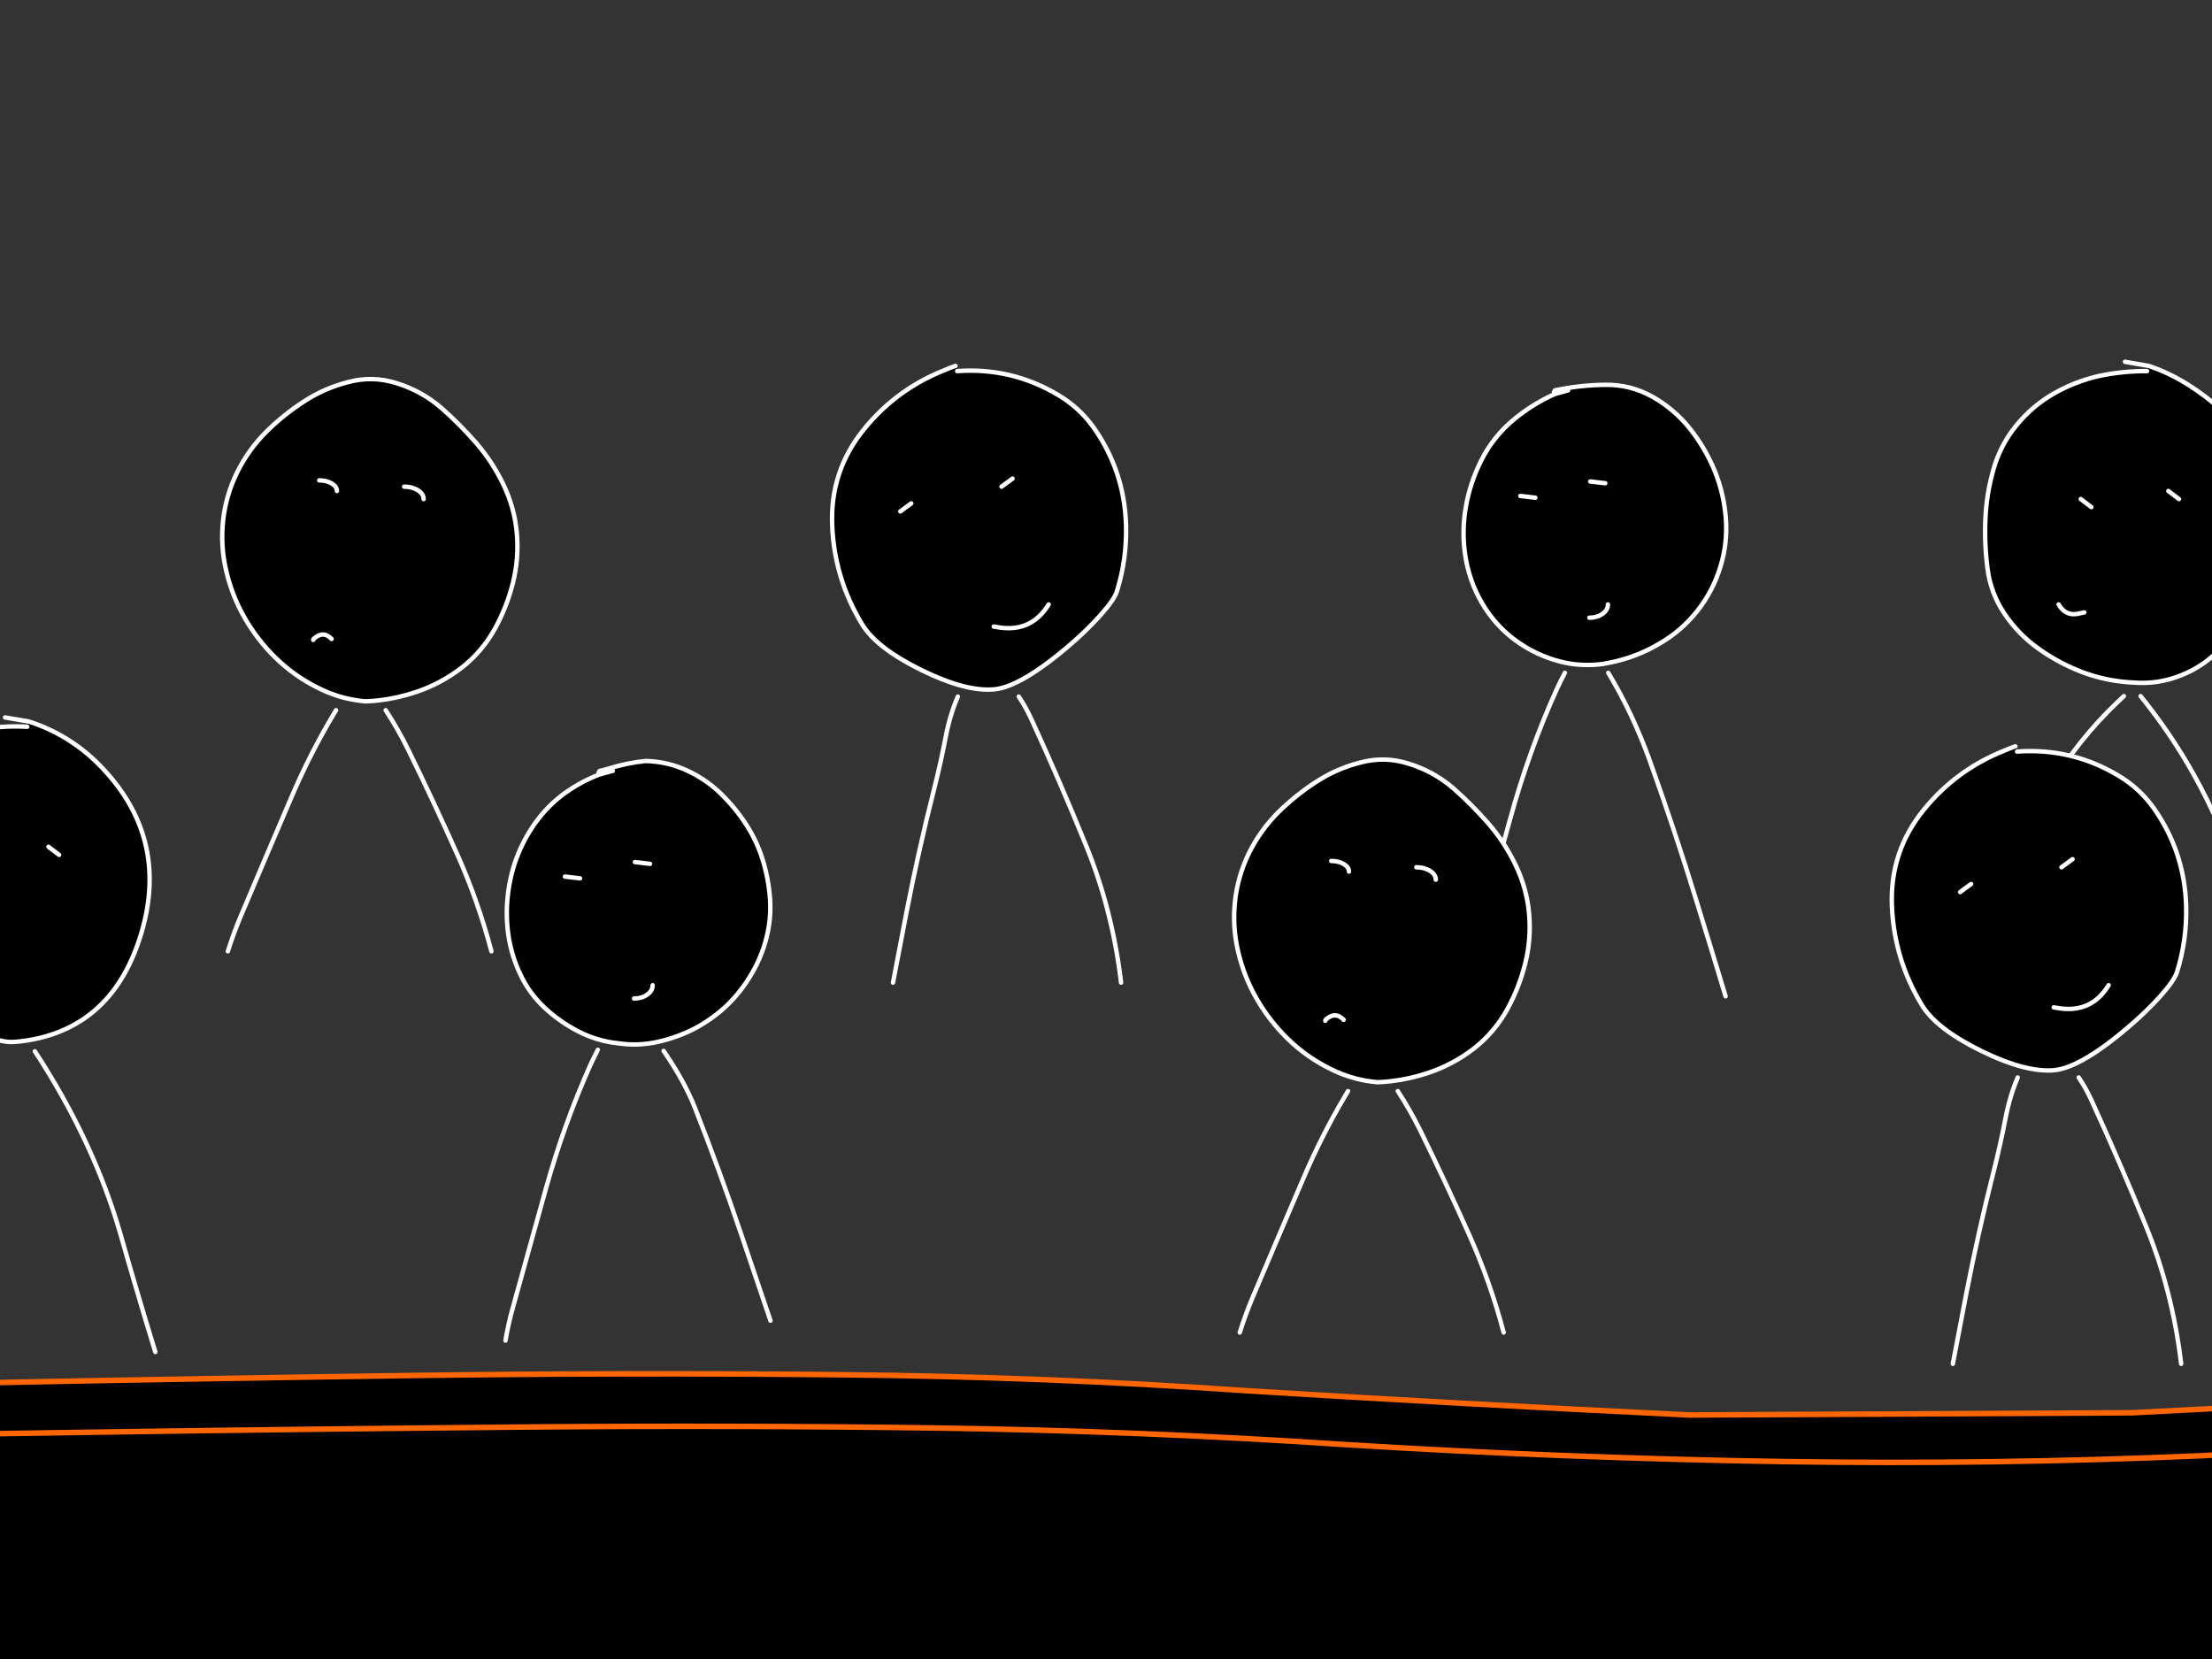 <?xml version="1.0" encoding="utf-8"?>
<svg id="EdithAnim12" image-rendering="inherit" baseProfile="basic" version="1.1" x="0px" y="0px" width="800" height="600" xmlns="http://www.w3.org/2000/svg" xmlns:xlink="http://www.w3.org/1999/xlink">
  <rect width="100%" height="100%" fill="#333333" stroke="none"/>
  <g id="14_JurorParrotf36r1" overflow="visible">
    <g id="JurorsBack">
      <path fill="#000" stroke="none" d="M345.57,132.33 Q343.57,133.01 341.65,133.85 324.25,140.73 312.49,155.21 300.13,170.41 300.97,190.05 301.77,209.25 311.77,225.73 316.97,234.33 333.13,242.29 341.45,246.37 348.21,248.13 354.45,249.73 359.37,249.33 362.05,249.13 365.33,247.81 373.61,244.49 385.77,234.25 392.69,228.41 397.81,222.69 403.01,216.89 403.93,213.89 407.57,202.25 407.25,190.01 406.69,170.41 395.49,154.57 390.41,147.45 382.77,142.89 365.93,132.81 346.17,134.21 L345.57,132.33 M329.57,182.05 L325.61,184.97 329.57,182.05 M366.21,173.09 L362.21,176.01 366.21,173.09 M361.65,226.97 Q360.53,226.77 359.41,226.61 360.53,226.77 361.65,226.97 373.17,228.57 379.25,218.61 373.17,228.57 361.65,226.97 M125.81,138.21 Q117.25,140.41 109.85,145.25 102.57,149.97 96.29,156.17 89.89,162.57 85.81,170.73 81.69,179.09 80.69,188.25 79.69,197.37 81.77,206.25 83.85,215.33 88.41,223.33 92.97,231.29 99.49,237.73 106.25,244.37 114.69,248.61 119.33,251.01 124.33,252.33 128.13,253.29 132.13,253.65 134.61,253.57 137.09,253.29 143.89,252.49 150.45,250.29 159.45,247.29 167.01,241.45 174.53,235.57 179.17,227.05 183.45,219.17 185.57,210.53 187.69,201.89 186.93,192.97 186.13,183.61 181.97,175.05 178.01,166.85 172.05,160.01 166.25,153.37 159.61,147.53 152.49,141.37 143.37,138.57 134.69,135.81 125.81,138.21 M151.17,177.33 Q153.21,178.65 153.21,180.49 153.21,178.65 151.17,177.33 149.09,176.01 146.17,176.01 149.09,176.01 151.17,177.33 M119.97,174.85 Q121.85,175.97 121.85,177.57 121.85,175.97 119.97,174.85 118.09,173.73 115.45,173.73 118.09,173.73 119.97,174.85 M113.41,231.09 Q113.29,231.21 113.29,231.45 113.29,231.21 113.41,231.09 116.85,227.89 119.93,231.09 116.85,227.89 113.41,231.09 M-98.19,141.81 L-97.91,142.53 -93.07,141.17 -97.91,142.53 Q-104.43,145.01 -110.15,149.05 -116.67,153.73 -121.27,160.29 -125.39,166.13 -127.91,172.93 -130.31,179.53 -131.03,186.53 -131.79,193.69 -130.75,200.69 -129.63,208.13 -126.35,214.93 -123.23,221.49 -117.91,226.53 -112.55,231.61 -105.91,235.09 -101.55,237.41 -96.79,238.61 -93.95,239.29 -90.95,239.61 -84.11,240.61 -77.27,239.17 -76.71,239.05 -76.11,238.93 -69.59,237.37 -63.55,234.29 -57.11,230.89 -51.87,225.93 -46.59,220.85 -42.83,214.33 -39.23,208.21 -37.51,201.29 -35.79,194.45 -36.27,187.45 -36.79,180.13 -38.95,173.21 -41.07,166.41 -44.91,160.53 -48.75,154.61 -53.91,149.53 -59.39,144.21 -66.27,141.05 -73.31,137.81 -81.23,137.61 -87.95,138.29 -94.59,140.37 -96.19,140.85 -97.83,141.21 L-98.19,141.81 M-85.07,174.13 L-79.63,174.77 -85.07,174.13 M-80.63,222.01 Q-78.67,220.61 -78.67,218.61 -78.67,220.61 -80.63,222.01 -82.59,223.41 -85.39,223.41 -82.59,223.41 -80.63,222.01 M-104.91,180.01 L-110.35,179.37 -104.91,180.01 M759.33,135.93 Q750.93,137.81 743.29,142.05 735.01,146.69 729.05,154.09 723.45,161.05 721.01,169.61 718.45,178.41 718.05,187.65 717.65,196.65 718.81,205.61 719.93,214.49 724.93,221.93 730.09,229.61 737.61,234.85 744.89,239.97 753.21,243.13 762.05,246.41 771.49,246.85 780.49,247.61 788.89,244.21 797.69,240.73 804.01,233.53 810.37,226.33 814.33,217.77 818.29,209.17 819.93,199.73 821.49,190.73 820.37,181.61 819.21,172.09 814.93,163.41 810.69,154.93 803.73,148.57 797.81,143.13 790.97,138.89 784.45,134.81 777.13,132.33 L776.53,134.21 Q767.81,134.17 759.33,135.93 M784.21,177.57 L788.05,180.49 784.21,177.57 M752.53,180.49 L756.37,183.41 752.53,180.49 M752.45,221.77 Q753.13,221.61 753.81,221.49 753.13,221.61 752.45,221.77 747.21,223.25 744.53,218.61 747.21,223.25 752.45,221.77 M535.65,166.65 Q531.69,174.57 530.17,183.17 528.61,191.89 529.89,200.61 531.25,209.97 535.93,218.01 540.57,225.97 547.89,231.45 555.49,237.05 564.53,239.33 566.21,239.73 567.85,240.01 573.73,240.93 579.65,240.13 581.33,239.85 583.01,239.49 592.09,237.53 599.97,232.89 608.09,228.25 613.81,221.01 619.57,213.73 622.25,204.85 624.85,196.37 624.17,187.41 623.49,178.69 620.29,170.65 616.81,162.05 611.01,154.81 605.37,147.81 597.49,143.41 589.73,139.09 580.77,139.17 571.45,139.25 562.37,141.17 L562.01,141.81 562.29,142.53 567.13,141.17 562.29,142.53 Q554.17,146.13 547.25,151.93 539.89,158.13 535.65,166.65 M555.29,180.01 L549.85,179.37 555.29,180.01 M575.13,174.13 L580.57,174.77 575.13,174.13 M574.81,223.41 Q577.61,223.41 579.57,222.01 581.53,220.61 581.53,218.61 581.53,220.61 579.57,222.01 577.61,223.41 574.81,223.41Z" test="JurorsBack" vector-effect="non-scaling-stroke" stroke-width="1"/>
      <path id="Layer3_0_1_STROKES" stroke="#FFF" stroke-width="1.6" stroke-linejoin="round" stroke-linecap="round" fill="none" d="M562.29,142.53 Q554.17,146.13 547.25,151.93 539.89,158.13 535.65,166.65 531.69,174.57 530.17,183.17 528.61,191.89 529.89,200.61 531.25,209.97 535.93,218.01 540.57,225.97 547.89,231.45 555.49,237.05 564.53,239.33 566.21,239.73 567.85,240.01 573.73,240.93 579.65,240.13 581.33,239.85 583.01,239.49 592.09,237.53 599.97,232.89 608.09,228.25 613.81,221.01 619.57,213.73 622.25,204.85 624.85,196.37 624.17,187.41 623.49,178.69 620.29,170.65 616.81,162.05 611.01,154.81 605.37,147.81 597.49,143.41 589.73,139.09 580.77,139.17 571.45,139.25 562.37,141.17 L562.01,141.81 M567.13,141.17 L562.29,142.53 M555.29,180.01 L549.85,179.37 M575.13,174.13 L580.57,174.77 M574.81,223.41 Q577.61,223.41 579.57,222.01 581.53,220.61 581.53,218.61 M776.53,134.21 Q767.81,134.17 759.33,135.93 750.93,137.81 743.29,142.05 735.01,146.69 729.05,154.09 723.45,161.05 721.01,169.61 718.45,178.41 718.05,187.65 717.65,196.65 718.81,205.61 719.93,214.49 724.93,221.93 730.09,229.61 737.61,234.85 744.89,239.97 753.21,243.13 762.05,246.41 771.49,246.85 780.49,247.61 788.89,244.21 797.69,240.73 804.01,233.53 810.37,226.33 814.33,217.77 818.29,209.17 819.93,199.73 821.49,190.73 820.37,181.61 819.21,172.09 814.93,163.41 810.69,154.93 803.73,148.57 797.81,143.13 790.97,138.89 784.45,134.81 777.13,132.33 L768.53,130.85 M784.21,177.57 L788.05,180.49 M752.53,180.49 L756.37,183.41 M744.53,218.61 Q747.21,223.25 752.45,221.77 753.13,221.61 753.81,221.49 M774.17,251.77 Q774.97,252.77 775.81,253.81 798.97,283.13 810.49,320.09 817.49,342.61 824.53,365.01 M714.13,366.73 Q718.53,322.97 740.49,285.97 751.33,267.65 765.97,253.81 767.05,252.77 768.13,251.77 M527.65,372.21 Q532.13,345.13 539.69,319.17 542.97,307.89 546.09,296.49 552.97,271.37 563.13,249.05 564.49,246.09 565.97,243.33 M581.65,243.33 Q590.49,257.93 596.77,275.41 605.69,300.25 613.61,326.01 618.89,343.13 624.09,360.33 M-93.07,141.17 L-97.91,142.53 Q-104.43,145.01 -110.15,149.05 -116.67,153.73 -121.27,160.29 -125.39,166.13 -127.91,172.93 -130.31,179.53 -131.03,186.53 -131.79,193.69 -130.75,200.69 -129.63,208.13 -126.35,214.93 -123.23,221.49 -117.91,226.53 -112.55,231.61 -105.91,235.09 -101.55,237.41 -96.79,238.61 -93.95,239.29 -90.95,239.61 -84.11,240.61 -77.27,239.17 -76.71,239.05 -76.11,238.93 -69.59,237.37 -63.55,234.29 -57.11,230.89 -51.87,225.93 -46.59,220.85 -42.83,214.33 -39.23,208.21 -37.51,201.29 -35.79,194.45 -36.27,187.45 -36.79,180.13 -38.95,173.21 -41.07,166.41 -44.91,160.53 -48.75,154.61 -53.91,149.53 -59.39,144.21 -66.27,141.05 -73.31,137.81 -81.23,137.61 -87.95,138.29 -94.59,140.37 -96.19,140.85 -97.83,141.21 L-98.19,141.81 M-85.07,174.13 L-79.63,174.77 M-85.39,223.41 Q-82.59,223.41 -80.63,222.01 -78.67,220.61 -78.67,218.61 M132.13,253.65 Q134.61,253.57 137.09,253.29 143.89,252.49 150.45,250.29 159.45,247.29 167.01,241.45 174.53,235.57 179.17,227.05 183.45,219.17 185.57,210.53 187.69,201.89 186.93,192.97 186.13,183.61 181.97,175.05 178.01,166.85 172.05,160.01 166.25,153.37 159.61,147.53 152.49,141.37 143.37,138.57 134.69,135.81 125.81,138.21 117.25,140.41 109.85,145.25 102.57,149.97 96.29,156.17 89.89,162.57 85.81,170.73 81.69,179.09 80.69,188.25 79.69,197.37 81.77,206.25 83.85,215.33 88.41,223.33 92.97,231.29 99.49,237.73 106.25,244.37 114.69,248.61 119.33,251.01 124.33,252.33 128.13,253.29 132.13,253.65Z M146.17,176.01 Q149.09,176.01 151.17,177.33 153.21,178.65 153.21,180.49 M115.45,173.73 Q118.09,173.73 119.97,174.85 121.85,175.97 121.85,177.57 M346.17,134.21 Q365.93,132.81 382.77,142.89 390.41,147.45 395.49,154.57 406.69,170.41 407.25,190.01 407.57,202.25 403.93,213.89 403.01,216.89 397.81,222.69 392.69,228.41 385.77,234.25 373.61,244.49 365.33,247.81 362.05,249.13 359.37,249.33 354.45,249.73 348.21,248.13 341.45,246.37 333.13,242.29 316.97,234.33 311.77,225.73 301.77,209.25 300.97,190.05 300.13,170.41 312.49,155.21 324.25,140.73 341.65,133.85 343.57,133.01 345.57,132.33 M329.57,182.05 L325.61,184.97 M366.21,173.09 L362.21,176.01 M379.25,218.61 Q373.17,228.57 361.65,226.97 360.53,226.77 359.41,226.61 M-104.91,180.01 L-110.35,179.37 M-131.83,346.97 Q-130.87,341.17 -129.27,335.45 -123.27,313.81 -117.23,292.09 -110.71,268.77 -101.15,247.41 -100.51,245.97 -98.47,241.93 M405.45,355.37 Q402.33,329.09 392.73,305.65 383.33,282.57 372.97,260.01 370.93,255.61 368.45,251.93 M346.41,251.93 Q343.53,258.69 342.05,266.41 340.17,276.17 337.77,285.65 332.13,307.85 327.73,330.53 325.33,343.05 322.97,355.37 M139.49,256.85 Q144.01,263.77 147.77,271.41 156.93,290.09 165.37,308.97 172.89,325.81 177.73,344.05 M119.93,231.09 Q116.85,227.89 113.41,231.09 113.29,231.21 113.29,231.45 M82.41,344.05 Q84.37,337.81 86.89,331.77 96.01,310.21 105.29,288.57 112.09,272.65 120.69,258.25 121.09,257.53 121.53,256.85 M-74.71,242.33 Q-67.23,253.17 -63.43,262.81 -54.55,285.33 -46.63,308.73 -41.35,324.21 -36.11,339.77" test="JurorsBack"/>
    </g>
    <g id="Tween-1">
      <g id="JurorsFront">
        <path fill="#000" stroke="none" d="M233.476,275.215 Q226.747,275.896 220.099,277.979 218.497,278.459 216.855,278.82 L216.495,279.42 216.735,280.101 221.621,278.78 216.735,280.101 Q210.247,282.624 204.52,286.669 197.991,291.355 193.386,297.924 189.261,303.771 186.737,310.579 184.334,317.188 183.614,324.196 182.853,331.365 183.894,338.374 185.015,345.823 188.299,352.632 191.423,359.2 196.75,364.246 202.117,369.333 208.765,372.817 213.135,375.139 217.856,376.301 220.744,377.041 223.744,377.343 230.592,378.344 237.441,376.902 238.01,376.781 238.562,376.622 245.132,375.113 251.178,372.016 257.626,368.612 262.873,363.646 268.159,358.559 271.924,352.031 275.528,345.903 277.25,338.975 278.973,332.126 278.492,325.117 277.971,317.788 275.809,310.86 273.686,304.051 269.841,298.164 265.996,292.236 260.83,287.15 255.343,281.823 248.454,278.659 241.406,275.415 233.476,275.215 M209.766,317.668 L204.319,317.027 209.766,317.668 M229.631,311.781 L235.078,312.422 229.631,311.781 M229.311,361.122 Q232.114,361.122 234.077,359.721 236.039,358.319 236.039,356.316 236.039,358.319 234.077,359.721 232.114,361.122 229.311,361.122 M10.437,260.917 L9.837,262.84 Q-28.091,260.757 -43.11,295.16 -51.6,314.664 -46.874,335.33 -40.586,362.885 -12.992,372.817 -8.387,374.409 -3.26,375.621 -.934,376.159 1.466,376.622 2.474,376.808 3.989,376.862 5.482,376.854 7.394,376.622 8.726,376.465 9.997,376.261 41.019,371.234 51.088,337.573 61.581,302.489 35.669,276.377 24.935,265.643 10.437,260.917 M17.526,306.254 L21.371,309.178 17.526,306.254 M-14.193,309.178 L-10.349,312.101 -14.193,309.178 M-14.274,350.509 Q-13.593,350.349 -12.912,350.229 -13.593,350.349 -14.274,350.509 -19.56,351.991 -22.203,347.345 -19.56,351.991 -14.274,350.509 M-165.422,356.917 Q-160.216,337.453 -168.706,319.31 -175.435,304.932 -186.048,293.158 -196.661,281.423 -212.241,279.701 -233.147,279.941 -212.361,280.021 -231.705,282.544 -247.445,293.959 -264.386,306.214 -268.431,326.599 -272.436,346.825 -264.186,365.528 -256.496,383.07 -240.636,393.883 -233.518,398.687 -225.377,399.931 -222.513,400.371 -219.53,400.371 -217.138,400.691 -214.844,400.772 -197.99,401.351 -184.967,389.278 -170.509,375.941 -165.422,356.917 M-220.811,327 Q-218.929,328.121 -218.929,329.723 -218.929,328.121 -220.811,327 -222.694,325.878 -225.337,325.878 -222.694,325.878 -220.811,327 M-198.584,327.841 Q-196.501,329.162 -196.501,331.005 -196.501,329.162 -198.584,327.841 -200.626,326.519 -203.55,326.519 -200.626,326.519 -198.584,327.841 M-247.124,361.763 L-227.9,368.171 -247.124,361.763 M729.495,271.811 L728.894,269.888 Q726.892,270.609 724.969,271.45 707.548,278.339 695.773,292.837 683.398,308.056 684.239,327.721 685.04,346.945 695.052,363.445 700.259,372.056 716.439,380.026 724.758,384.102 731.498,385.833 737.783,387.459 742.712,387.075 745.394,386.859 748.679,385.553 756.984,382.243 769.145,371.976 776.073,366.129 781.2,360.402 786.406,354.594 787.327,351.59 790.972,339.936 790.651,327.681 790.091,308.056 778.877,292.196 773.79,285.067 766.141,280.502 749.28,270.409 729.495,271.811 M712.874,319.711 L708.909,322.634 712.874,319.711 M749.56,310.739 L745.555,313.663 749.56,310.739 M744.994,364.687 Q743.873,364.487 742.752,364.326 743.873,364.487 744.994,364.687 756.529,366.289 762.616,356.316 756.529,366.289 744.994,364.687 M509.42,276.176 Q500.729,273.413 491.838,275.816 483.268,278.019 475.858,282.865 468.569,287.591 462.281,293.798 455.873,300.206 451.788,308.377 447.663,316.747 446.662,325.918 445.661,335.05 447.743,343.941 449.826,353.032 454.392,361.042 458.957,369.012 465.485,375.46 472.254,382.109 480.704,386.354 485.367,388.753 490.316,390.039 494.161,391.052 498.166,391.4 500.661,391.304 503.132,391 509.926,390.24 516.509,388.036 525.52,385.032 533.09,379.185 540.619,373.298 545.265,364.767 549.55,356.877 551.673,348.226 553.796,339.576 553.035,330.644 552.234,321.273 548.069,312.702 544.104,304.492 538.136,297.643 532.329,290.995 525.681,285.148 518.552,278.98 509.42,276.176 M517.19,314.985 Q519.273,316.306 519.273,318.149 519.273,316.306 517.19,314.985 515.147,313.663 512.224,313.663 515.147,313.663 517.19,314.985 M485.991,312.502 Q487.873,313.623 487.873,315.225 487.873,313.623 485.991,312.502 484.109,311.38 481.465,311.38 484.109,311.38 485.991,312.502 M479.423,368.812 Q479.303,368.932 479.303,369.172 479.303,368.932 479.423,368.812 482.867,365.608 485.951,368.812 482.867,365.608 479.423,368.812 M930.826,289.553 Q923.457,295.761 919.212,304.291 915.247,312.221 913.725,320.832 912.163,329.563 913.445,338.294 914.806,347.666 919.492,355.716 924.138,363.686 931.467,369.172 939.077,374.779 948.128,377.062 949.791,377.467 951.452,377.703 957.331,378.659 963.227,377.823 964.934,377.602 966.631,377.222 975.722,375.26 983.612,370.614 991.742,365.968 997.47,358.719 1003.237,351.43 1005.92,342.539 1008.523,334.049 1007.843,325.077 1007.162,316.347 1003.958,308.296 1000.473,299.686 994.666,292.437 989.019,285.428 981.129,281.022 973.36,276.697 964.388,276.777 955.057,276.857 945.965,278.78 L945.605,279.42 945.885,280.141 950.731,278.78 945.885,280.141 Q937.755,283.746 930.826,289.553 M958.741,311.781 L964.188,312.422 958.741,311.781 M938.876,317.668 L933.43,317.027 938.876,317.668 M958.421,361.122 Q961.224,361.122 963.187,359.721 965.149,358.319 965.149,356.316 965.149,358.319 963.187,359.721 961.224,361.122 958.421,361.122Z" test="JurorsFront" vector-effect="non-scaling-stroke" stroke-width="1"/>
        <path id="Layer4_0_1_STROKES" stroke="#FFF" stroke-width="1.602" stroke-linejoin="round" stroke-linecap="round" fill="none" d="M945.885,280.141 Q937.755,283.746 930.826,289.553 923.457,295.761 919.212,304.291 915.247,312.221 913.725,320.832 912.163,329.563 913.445,338.294 914.806,347.666 919.492,355.716 924.138,363.686 931.467,369.172 939.077,374.779 948.128,377.062 949.791,377.467 951.452,377.723 957.331,378.659 963.247,377.843 964.934,377.602 966.631,377.222 975.722,375.26 983.612,370.614 991.742,365.968 997.47,358.719 1003.237,351.43 1005.92,342.539 1008.523,334.049 1007.843,325.077 1007.162,316.347 1003.958,308.296 1000.473,299.686 994.666,292.437 989.019,285.428 981.129,281.022 973.36,276.697 964.388,276.777 955.057,276.857 945.965,278.78 L945.605,279.42 M950.731,278.78 L945.885,280.141 M958.741,311.781 L964.188,312.422 M938.876,317.668 L933.43,317.027 M498.166,391.4 Q500.661,391.304 503.132,391.02 509.926,390.24 516.509,388.036 525.52,385.032 533.09,379.185 540.619,373.298 545.265,364.767 549.55,356.877 551.673,348.226 553.796,339.576 553.035,330.644 552.234,321.273 548.069,312.702 544.104,304.492 538.136,297.643 532.329,290.995 525.681,285.148 518.552,278.98 509.42,276.176 500.729,273.413 491.838,275.816 483.268,278.019 475.858,282.865 468.569,287.591 462.281,293.798 455.873,300.206 451.788,308.377 447.663,316.747 446.662,325.918 445.661,335.05 447.743,343.941 449.826,353.032 454.392,361.042 458.957,369.012 465.485,375.46 472.254,382.109 480.704,386.354 485.367,388.753 490.336,390.059 494.161,391.052 498.166,391.4Z M512.224,313.663 Q515.147,313.663 517.21,314.985 519.273,316.306 519.273,318.149 M481.465,311.38 Q484.109,311.38 485.991,312.502 487.873,313.623 487.873,315.225 M729.495,271.811 Q749.28,270.409 766.141,280.502 773.79,285.067 778.877,292.196 790.091,308.056 790.651,327.681 790.972,339.936 787.327,351.59 786.406,354.594 781.2,360.402 776.073,366.129 769.145,371.976 756.984,382.243 748.679,385.553 745.394,386.859 742.712,387.075 737.783,387.459 731.518,385.853 724.758,384.102 716.439,380.026 700.259,372.056 695.052,363.445 685.04,346.945 684.239,327.721 683.398,308.056 695.773,292.837 707.548,278.339 724.969,271.45 726.892,270.609 728.894,269.909 M712.874,319.711 L708.909,322.634 M749.56,310.739 L745.555,313.663 M762.616,356.316 Q756.529,366.289 744.994,364.687 743.873,364.487 742.752,364.326 M788.849,493.247 Q785.725,466.935 776.113,443.465 766.702,420.356 756.329,397.768 754.287,393.363 751.803,389.678 M729.735,389.678 Q726.865,396.441 725.37,404.176 723.488,413.948 721.085,423.44 715.438,445.668 711.032,468.376 708.629,480.912 706.266,493.247 M448.384,481.913 Q450.347,475.665 452.87,469.618 462.001,448.031 471.293,426.364 478.116,410.41 486.692,396.006 487.108,395.303 487.533,394.604 M505.535,394.604 Q510.055,401.552 513.826,409.182 522.997,427.886 531.448,446.789 538.977,463.65 543.823,481.913 M485.951,368.812 Q482.867,365.608 479.423,368.812 479.303,368.932 479.303,369.172 M958.421,361.122 Q961.224,361.122 963.187,359.721 965.149,358.319 965.149,356.316 M911.202,510.108 Q915.688,482.995 923.257,457.002 926.541,445.708 929.665,434.294 936.554,409.142 946.726,386.794 948.085,383.838 949.57,381.067 M965.269,381.067 Q974.135,395.68 980.408,413.187 989.339,438.058 997.269,463.851 1002.556,480.992 1007.762,498.214 M-225.337,325.878 Q-222.694,325.878 -220.811,327 -218.929,328.121 -218.929,329.723 M-203.55,326.519 Q-200.626,326.519 -198.564,327.841 -196.501,329.162 -196.501,331.005 M-212.361,280.021 Q-231.705,282.544 -247.445,293.959 -264.386,306.214 -268.431,326.599 -272.436,346.825 -264.186,365.528 -256.496,383.07 -240.636,393.883 -233.518,398.687 -225.377,399.931 -222.513,400.371 -219.53,400.371 -217.138,400.691 -214.824,400.772 -197.99,401.351 -184.967,389.278 -170.509,375.941 -165.422,356.917 -160.216,337.453 -168.706,319.31 -175.435,304.932 -186.048,293.158 -196.661,281.423 -212.221,279.701 M10.437,260.937 L1.827,259.476 M9.837,262.84 Q-28.091,260.757 -43.11,295.16 -51.6,314.664 -46.874,335.33 -40.586,362.885 -12.992,372.817 -8.387,374.409 -3.26,375.621 -.934,376.159 1.486,376.622 2.474,376.808 3.989,376.862 5.482,376.854 7.414,376.622 8.726,376.465 9.997,376.261 41.019,371.234 51.088,337.573 61.581,302.489 35.669,276.377 24.935,265.643 10.437,260.937 M17.526,306.254 L21.371,309.178 M-14.193,309.178 L-10.349,312.101 M-22.203,347.345 Q-19.56,351.991 -14.274,350.509 -13.593,350.349 -12.912,350.229 M216.755,280.121 Q210.247,282.624 204.52,286.669 197.991,291.355 193.386,297.924 189.261,303.771 186.737,310.579 184.334,317.188 183.614,324.196 182.853,331.365 183.894,338.374 185.015,345.823 188.299,352.632 191.423,359.2 196.75,364.246 202.117,369.333 208.765,372.817 213.135,375.139 217.876,376.321 220.744,377.041 223.744,377.343 230.592,378.344 237.441,376.902 238.01,376.781 238.582,376.642 245.132,375.113 251.178,372.016 257.626,368.612 262.873,363.646 268.159,358.559 271.924,352.031 275.528,345.903 277.25,338.975 278.973,332.126 278.492,325.117 277.971,317.788 275.809,310.86 273.686,304.051 269.841,298.164 265.996,292.236 260.83,287.15 255.343,281.823 248.454,278.659 241.406,275.415 233.476,275.215 226.747,275.896 220.099,277.979 218.497,278.459 216.855,278.82 L216.495,279.42 M221.621,278.78 L216.755,280.121 M209.766,317.668 L204.319,317.027 M229.631,311.781 L235.078,312.422 M-268.871,490.924 Q-260.901,471.741 -252.05,452.997 -243.84,435.615 -235.309,418.674 -232.465,413.007 -228.221,405.137 M229.311,361.122 Q232.114,361.122 234.077,359.721 236.039,358.319 236.039,356.316 M240.004,380.066 Q247.48,390.937 251.298,400.572 260.189,423.12 268.119,446.549 273.406,462.048 278.652,477.628 M182.813,484.837 Q183.774,479.03 185.376,473.302 191.383,451.635 197.431,429.888 203.959,406.539 213.531,385.152 214.185,383.695 216.214,379.666 M12.62,380.226 Q33.982,412.903 43.639,446.589 49.726,467.936 56.174,488.962 M-52.321,488.962 Q-44.832,444.987 -22.964,407.54 -15.502,394.713 -6.223,380.226 M-212.641,405.137 Q-207.797,414.792 -203.87,422.319 -194.659,439.901 -186.368,457.923 -178.959,473.983 -173.833,490.924 M-247.124,361.763 L-227.9,368.171" test="JurorsFront"/>
      </g>
    </g>
    <g id="Parrot">
      <path id="Layer2_0_1_STROKES" stroke="#FFF" stroke-width="2" stroke-linejoin="round" stroke-linecap="round" fill="none" d="M1365.15,248.85 Q1368.85,249.3 1372.15,252.25 1376.15,255.8 1374.65,261.45 1373.15,267.1 1370.35,269.95 1367.55,272.75 1363.95,272.65 1360.3,272.55 1357.7,270.45 1355.05,268.35 1354.4,264.8 1353.8,261.4 1354.65,258.25 1355.45,255.4 1356.5,253.7 1357.5,251.95 1359.6,250.85 1361.65,249.7 1365.15,248.85Z M1365.55,260.6 Q1365.05,259.95 1364.3,259.85 1363.5,259.75 1363.45,259.75 1363.15,259.75 1362.8,260.05 1361.95,260.8 1362.65,262.3 1363.25,263.55 1364.6,263.05 1365.55,262.7 1365.7,262 1365.85,261.5 1365.85,261.3 1365.9,260.9 1365.55,260.6Z M1320.8,251.35 Q1323,251.15 1325.95,254.55 1328.85,257.85 1328.65,262.5 1328.45,267.05 1326.35,269.85 1324.3,272.6 1320.75,272.5 1317.15,272.35 1314.35,270.1 1311.2,267.7 1311.35,263.9 1311.6,258.7 1313.35,255.6 1315.75,251.3 1320.8,251.35Z M1323.45,262.15 Q1323.1,261.55 1322.45,261.5 1321.7,261.4 1321.65,261.4 1321.45,261.4 1321.1,261.65 1320.35,262.35 1321,263.7 1321.55,264.85 1322.65,264.35 1323.45,264.05 1323.6,263.4 1323.7,263 1323.7,262.8 1323.8,262.45 1323.45,262.15Z" test="Parrot"/>
      <path id="Layer2_0_2_STROKES" stroke="#F00" stroke-width="2" stroke-linejoin="round" stroke-linecap="round" fill="none" d="M1386.7,279.25 Q1389.7,279.85 1390.45,279.95 1391.2,280.05 1392.7,280.05 1394.85,280.05 1398.7,277.65 M1380.3,304.85 L1381.75,305.25 Q1383.45,305.65 1384.7,305.65 1385.45,305.65 1387.55,304.25 1389.5,302.95 1389.9,302.45 M1422.7,328.15 Q1413.85,318.55 1410.95,305.9 1408.5,295.1 1410,279.45 1411.35,265.65 1404.3,252.75 1396.5,238.5 1383.75,233 1371,227.45 1361.15,226.5 1351.3,225.5 1341.9,228.95 1332.45,232.4 1325.55,239.35 1318.7,246.2 1318.45,247.75 M1316.6,317.25 Q1316.15,330.3 1309.65,340.9 M1349.1,305.65 Q1351.35,308.15 1352.8,310.9 1353,311.25 1355.5,311.25 1356.8,311.25 1358.55,310.75 1358.9,310.65 1361.9,309.65" test="Parrot"/>
      <path id="Layer2_0_3_STROKES" stroke="#0FF" stroke-width="2" stroke-linejoin="round" stroke-linecap="round" fill="none" d="M1314.25,334.3 L1313.6,338.2 Q1314.5,338.65 1315.6,338.75 1316.3,338.85 1317.8,338.85 1321.95,338.85 1325.05,335.3 1328.2,331.7 1330.5,331.7 1331.3,331.7 1335.7,332.35 1340.05,333 1340.9,333 1345.85,333 1346.85,330.75 1347.8,328.45 1351.6,328.45 1352.45,328.45 1355.55,329.1 1358.7,329.75 1359.5,329.75 1360.05,329.75 1362,327.8 1363.9,325.85 1366.3,325.85 1367.15,325.85 1370.4,326.5 1373.65,327.15 1374.45,327.15 1375.35,327.15 1377.85,325.85 1379.1,325.2 1380.3,324.55 1380.45,324.55 1383.45,325.85 1386.8,327.15 1388.4,327.15 1390.45,327.15 1393.1,326.2 1394.4,325.7 1395.55,325.2 1397.55,325.2 1407.6,327.5 1415.95,329.4 1419.7,329.7 1420.45,329.75 1421,329.75 M1350.05,352.6 Q1349.5,354.45 1347.7,371.25 1345.95,387.5 1344.85,390.35 1343.3,394.55 1342.75,405.25 1342.15,416.6 1343.55,423.55 1345.1,431.25 1352.35,452.3 1359.8,473.9 1363.1,479.55 1364.65,482.25 1369.35,489.55 1373.15,495.45 1376.1,501.05 1380,508.45 1383.1,511.4 1386.25,514.45 1391.1,515.4 1394.35,516.05 1399.4,517.25 1402.8,517.65 1402.8,514.75 1402.8,506.65 1411.25,510.85 1417.2,513.8 1419.25,514.2 1422.55,514.85 1424.3,512.15 1425.6,510.2 1427.35,506.85 1429.25,504.25 1433.4,503 1436.1,502.2 1438.5,504 1439.15,504.5 1440.6,499.1 1442.25,493 1444.85,486.3 L1447.1,480.85 Q1447.75,476.95 1449.7,467.85 1451.4,459.85 1450.6,449.75 1449.6,437.55 1445.15,428.15 1444.9,427.65 1433.75,405.6 1426.65,391.5 1424.3,384.5 1422.55,379.25 1419.2,371.9 1416.85,366.8 1416.5,363.65 M1452.15,384.15 Q1451.55,383.8 1450.65,383.8 1450.5,383.8 1442.85,386.4 1441.2,385.5 1439.2,384.45 1438.85,386.35 1437.5,387.8 1436.35,389 1435.6,389 1433.95,389 1432.6,387.8 1431.5,386.85 1431.4,387.05 1430.55,387.95 1429.3,388.55 1427.85,389.2 1426.85,389 M1424.25,333 Q1451.3,358.85 1451.6,383.8 L1452.25,383.8 M1309.65,340.9 Q1305.2,352.8 1301.55,365.1 1297.9,377.35 1294.85,389.8 1292.9,397.7 1290.5,405.5 1286.65,417.95 1285.7,430.9 1285.5,433.95 1285.7,436.9 1286.45,449.75 1284.4,462.65 1283.75,466.95 1281.85,470.85 1280.45,473.7 1279.1,476.5 1277.35,474.15 1276.85,471.05 1272.9,446.65 1274.75,422.2 1275.05,418.3 1275.75,414.4 1276.95,407.95 1278,401.5 1279,395.55 1281.2,389.9 1285.75,378.15 1290.6,366.6 1297,351.55 1309.65,340.9Z M1296.6,401.4 Q1299.2,403.85 1302.25,404.45 1303.15,404.65 1306.45,404.65 1308.3,404.65 1309.15,403.05 1310,401.4 1312.95,401.4 1314.9,401.4 1319.2,401.8 1323.05,402.05 1325.3,401.4 1330.85,399.85 1335.9,399.5 1337.25,399.4 1341.55,399.4" test="Parrot"/>
      <path id="Layer2_0_4_STROKES" stroke="#0F0" stroke-width="2" stroke-linejoin="round" stroke-linecap="round" fill="none" d="M1456,410.4 Q1456.8,409.15 1456.8,406.95 1456.8,405.4 1454.65,395.8 1452.4,386.05 1451.6,384.45" test="Parrot"/>
      <path id="Layer2_0_5_STROKES" stroke="#FF0" stroke-width="2" stroke-linejoin="round" stroke-linecap="round" fill="none" d="M1452.9,443.65 L1458.75,443.65 Q1458.45,442.25 1459.5,438.45 1460.7,434.3 1460.7,433.25 1460.7,426.95 1458.8,418.9 1457.2,412.1 1456,410.4 M1316.9,278.3 Q1306.4,283.65 1305.3,293.35 1304.8,297.8 1304.5,302.35 1320.05,305 1326.15,300.65 1328.2,293.75 1325.1,288.5 1321.95,283.2 1320.45,281.75 1318.95,280.25 1316.9,278.3Z M1310.35,303.65 Q1308.3,314.05 1319.2,314.75 1321.2,314.6 1322.85,313.8 1326.85,310.9 1325.3,302.25 M1289.45,458.05 Q1292.2,460.4 1293.35,461.75 1293.65,461.95 1296.9,461.95 1299.5,461.95 1308.1,458.7 1315.05,456.1 1317.1,455.6 1317.35,455.5 1317.5,455.5 1317.55,456.45 1322.1,456.7 1323.05,456.75 1327.9,456.75 1329.8,456.75 1333.75,455.8 1337.7,454.8 1339.25,454.8 1341.65,454.8 1341.85,454.75 1343.1,454.35 1343.5,452.1 1351.3,453.9 1349.35,453.4 M1317.1,455.6 Q1316.85,455.7 1317.05,456.05 1317.5,456.75 1317.5,455.5 M1303.1,502.35 Q1299.15,505.4 1298.25,507.9 1297.9,508.95 1297.9,513.05 1297.9,518.45 1301.05,520.2 1303.45,521.5 1312.95,522.5 1312.95,520.9 1312.65,519.55 1314.65,520.3 1317.5,521.2 L1320.75,521.2 Q1319.45,519.5 1318.4,518.1 1320.65,518.9 1322.7,519.9 L1327.25,519.9 1327.25,516.65 Q1323.65,513.45 1322.5,507.75 1321.9,502.2 1321.4,501.05 1320.75,501.05 1319.45,500.4 M1335.05,503 Q1334.2,513.2 1335.95,516.2 1337.45,518.8 1343.5,519.25 L1343.5,515.35 Q1342.95,514.25 1342.4,511.35 1342.55,511.55 1342.65,511.8 1345.5,517.55 1350.65,518.6 L1350.65,513.45 Q1351.3,514.5 1352.1,515.5 1354.7,518.6 1357.8,519.25 L1358.5,519.25 Q1358.85,517.15 1357.75,513.4 1356.5,509.25 1356.5,507.55 1356.5,504.1 1359.15,502.35 M1371.5,508.2 Q1370.7,521 1379.95,544.6 1383.9,554.7 1387.8,561.15 1392,568.05 1394.6,568.05 1398.3,568.05 1399.2,567.65 1402.25,566.3 1402.7,560.9 1405.05,562.05 1411.15,562.85 1416.5,562.85 1418.25,557.35 1419.35,553.95 1419.55,553.55 1420.5,551.8 1422.3,551.8 1423,551.8 1430.1,554.4 1431.2,554.4 1433.05,551.15 1435.05,547.65 1436.6,547.25 1440.3,546.2 1445.5,545.45 1449.2,544.5 1450.95,540.75 1452,540.75 1453.8,541.1 1455.6,541.4 1456.15,541.4 L1456.15,519.9 Q1453.55,511 1450.8,498.85 1448.7,489.65 1447.05,485.45" test="Parrot"/>
      <path id="Layer2_0_6_STROKES" stroke="#F0F" stroke-width="2" stroke-linejoin="round" stroke-linecap="round" fill="none" d="M1279.1,476.5 L1280.1,485.6 Q1281.7,495.45 1284.95,499.1 1286.6,500.95 1287.55,503.25 1288.1,504.5 1288.7,506.4 1289.2,507.75 1290.05,507.9 1291.1,508.05 1293.4,506.9 1296.45,505.4 1299,502.45 1300.75,500.4 1303.15,500.4 1305.45,500.4 1311.25,501.3 1316.4,501.75 1318.8,499.75 1321.15,497.8 1325.9,498.95 1328.6,499.6 1334.45,501.05 1337.4,501.4 1341.75,502.25 1345.25,502.65 1348.1,501.05 1351.05,499.4 1354.05,499.5 1355.95,499.6 1360.5,500.4 1363.1,500.75 1365.95,501.8 1367.75,502.15 1368.95,499.75 M1452.25,485.45 Q1454.6,473.45 1455.95,465.15 1457.05,458.65 1458.75,446.25 M1413.85,630.6 Q1416.65,638.7 1417.4,639.9 1418.5,641.65 1421.3,641.65 1422.35,641.65 1422.65,641.55 1424.05,640.9 1425.55,638.4 1444.25,657.25 1445.45,657.25 1452.95,657.25 1456.15,644.3 1458.1,636.5 1458.1,627.05 1458.1,621.1 1456.8,615.45 1455.95,611.75 1454.2,607.15" test="Parrot"/>
      <path id="Layer2_0_7_STROKES" stroke="#F60" stroke-width="2" stroke-linejoin="round" stroke-linecap="round" fill="none" d="M1396.2,572.6 Q1395.7,571.8 1395.15,571 1394,569.35 1393.6,569.35 L1393.6,572.6 Q1394.85,580.2 1403.2,602.65 1413.05,629.3 1418.05,629.3 1420.2,629.3 1425.1,625.1 1429.65,620.85 1429.75,620.85 1430.6,620.85 1433,621.5 1435.45,622.15 1436.25,622.15 1438.7,622.15 1441.1,617.25 1442.75,613.85 1443.15,611.7 1448.8,611.7 1451.65,608.8 1454.5,605.85 1457.45,605.85 1457.45,603.6 1457.8,598.6 1458.1,593.6 1458.1,593.1 1458.1,588.55 1455.2,578.45 1451.9,567.05 1451.6,564.8 1451.1,561.3 1451.3,555.25 1451.6,548.9 1451.6,546.6 L1450.95,546.6" test="Parrot"/>
    </g>
    <g id="JuryBoxFront">
      <path fill="#000" stroke="none" d="M-741.35,514.35 L-763.65,488.3 -765.5,617.25 Q-757.322,617.251 -745.85,617.25 L-741.35,514.35 M2200.7,500.95 L2199.35,500.95 2181.5,518.5 2181.5,613 Q2191.984,613.017 2200.7,613 L2200.7,500.95 M2029.25,512.95 Q1954.75,514.65 1880.4,518.9 1804.95,522.55 1729.45,523 1652.05,523.45 1574.65,523.35 1499.15,523.25 1423.65,523 1343.85,522.75 1264.05,521.8 1185.35,520.9 1106.7,519.6 1028.6,518.35 950.5,520.35 873.2,522.3 795.85,526.5 720.6,529.75 645.2,528.6 565.8,527.35 486.45,522.45 412.5,517.5 338.25,516.45 264.35,515.45 190.4,516.1 111.05,516.8 31.7,518 -47.95,519.25 -127.55,520.45 -206.6,521.65 -285.75,522.95 -362.75,524.25 -439.8,524.85 -516.55,525.45 -593.5,523.95 -667.65,522.5 -741.35,514.35 L-745.85,617.25 Q-539.892,617.16 728.95,615.15 1936.823,613.195 2181.5,613 L2181.5,518.5 Q2105.55,511.25 2029.25,512.95 M1861.55,502.85 Q1856.344,503.094 1851.15,503.3 1775.2,505.8 1699.25,505.8 1676.236,505.8 1653.2,505.8 1597.671,505.815 1542.1,505.85 1533.862,505.856 1525.6,505.85 1454.307,505.781 1382.95,504.75 1360.075,504.422 1337.2,503.75 1314.318,503.598 1291.4,503.4 1274.252,503.302 1257.05,503.15 1239.886,502.697 1222.7,502.45 1143,501.35 1063.25,500.55 1001.213,499.94 939.2,502.65 930.106,503.077 921,503.55 845.95,507 771.05,510.95 L611,511.75 Q530.7,507.9 450.5,502.95 377.85,497.9 304.75,497.2 225.7,496.4 146.75,497.5 69.65,498.6 -7.55,500.15 -80.2,501.65 -152.9,503.2 -226.8,504.75 -300.8,505.95 -378.75,507.2 -456.9,506.2 -532.6,505.25 -608.2,500.25 -686,495.6 -763.65,488.3 L-741.35,514.35 Q-667.65,522.5 -593.5,523.95 -516.55,525.45 -439.8,524.85 -362.75,524.25 -285.75,522.95 -206.6,521.65 -127.55,520.45 -47.95,519.25 31.7,518 111.05,516.8 190.4,516.1 264.35,515.45 338.25,516.45 412.5,517.5 486.45,522.45 565.8,527.35 645.2,528.6 720.6,529.75 795.85,526.5 873.2,522.3 950.5,520.35 1028.6,518.35 1106.7,519.6 1185.35,520.9 1264.05,521.8 1343.85,522.75 1423.65,523 1499.15,523.25 1574.65,523.35 1652.05,523.45 1729.45,523 1804.95,522.55 1880.4,518.9 1954.75,514.65 2029.25,512.95 2105.55,511.25 2181.5,518.5 L2199.35,500.95 2199.4,500.15 Q2181.012,498.494 2162.6,496.85 2148.502,495.536 2134.4,494.6 2074.435,490.798 2014.25,494.4 1937.981,499.691 1861.55,502.85Z" test="JuryBoxFront"/>
      <path id="Layer1_0_1_STROKES" stroke="#F60" stroke-width="2" stroke-linejoin="round" stroke-linecap="round" fill="none" d="M2199.425,500.175 Q2181.012,498.494 2162.6,496.85 2148.502,495.536 2134.4,494.625 2074.435,490.798 2014.25,494.4 1937.981,499.691 1861.55,502.875 1856.344,503.094 1851.15,503.3 1775.2,505.8 1699.25,505.8 1676.236,505.8 1653.225,505.8 1597.671,505.815 1542.1,505.85 1533.862,505.856 1525.625,505.85 1454.307,505.781 1382.95,504.75 1360.075,504.422 1337.2,503.775 1314.318,503.598 1291.425,503.425 1274.252,503.302 1257.075,503.175 1239.886,502.697 1222.7,502.45 1143,501.35 1063.25,500.55 1001.213,499.94 939.225,502.675 930.106,503.077 921,503.55 845.95,507 771.05,510.95 L611,511.75 Q530.7,507.9 450.5,502.95 377.85,497.9 304.75,497.2 225.7,496.4 146.75,497.5 69.65,498.6 -7.55,500.15 -80.2,501.65 -152.9,503.2 -226.8,504.75 -300.8,505.95 -378.75,507.2 -456.9,506.2 -532.6,505.25 -608.2,500.25 -686,495.6 -763.65,488.3 L-741.35,514.35 Q-667.65,522.5 -593.5,523.95 -516.55,525.45 -439.8,524.85 -362.75,524.25 -285.75,522.95 -206.6,521.65 -127.55,520.45 -47.95,519.25 31.7,518 111.05,516.8 190.4,516.1 264.35,515.45 338.25,516.45 412.5,517.5 486.45,522.45 565.8,527.35 645.2,528.6 720.6,529.75 795.85,526.5 873.2,522.3 950.5,520.35 1028.6,518.35 1106.7,519.6 1185.35,520.9 1264.05,521.8 1343.85,522.75 1423.65,523 1499.15,523.25 1574.65,523.35 1652.05,523.45 1729.45,523 1804.95,522.55 1880.4,518.9 1954.75,514.65 2029.25,512.95 2105.55,511.25 2181.5,518.5 L2199.35,500.95 M2199.425,500.175 Q2200.062,500.242 2200.7,500.3 L2200.7,500.95 2200.7,613 2200.7,624.2 M2181.5,624.2 L2181.5,613.025 M-745.85,617.25 L-746.15,624.2 M2181.5,613.025 L2181.5,518.5 M-765.6,624.2 L-765.5,617.25 -763.65,488.3 M-741.35,514.35 L-745.85,617.25" test="JuryBoxFront"/>
    </g>
  </g>
</svg>